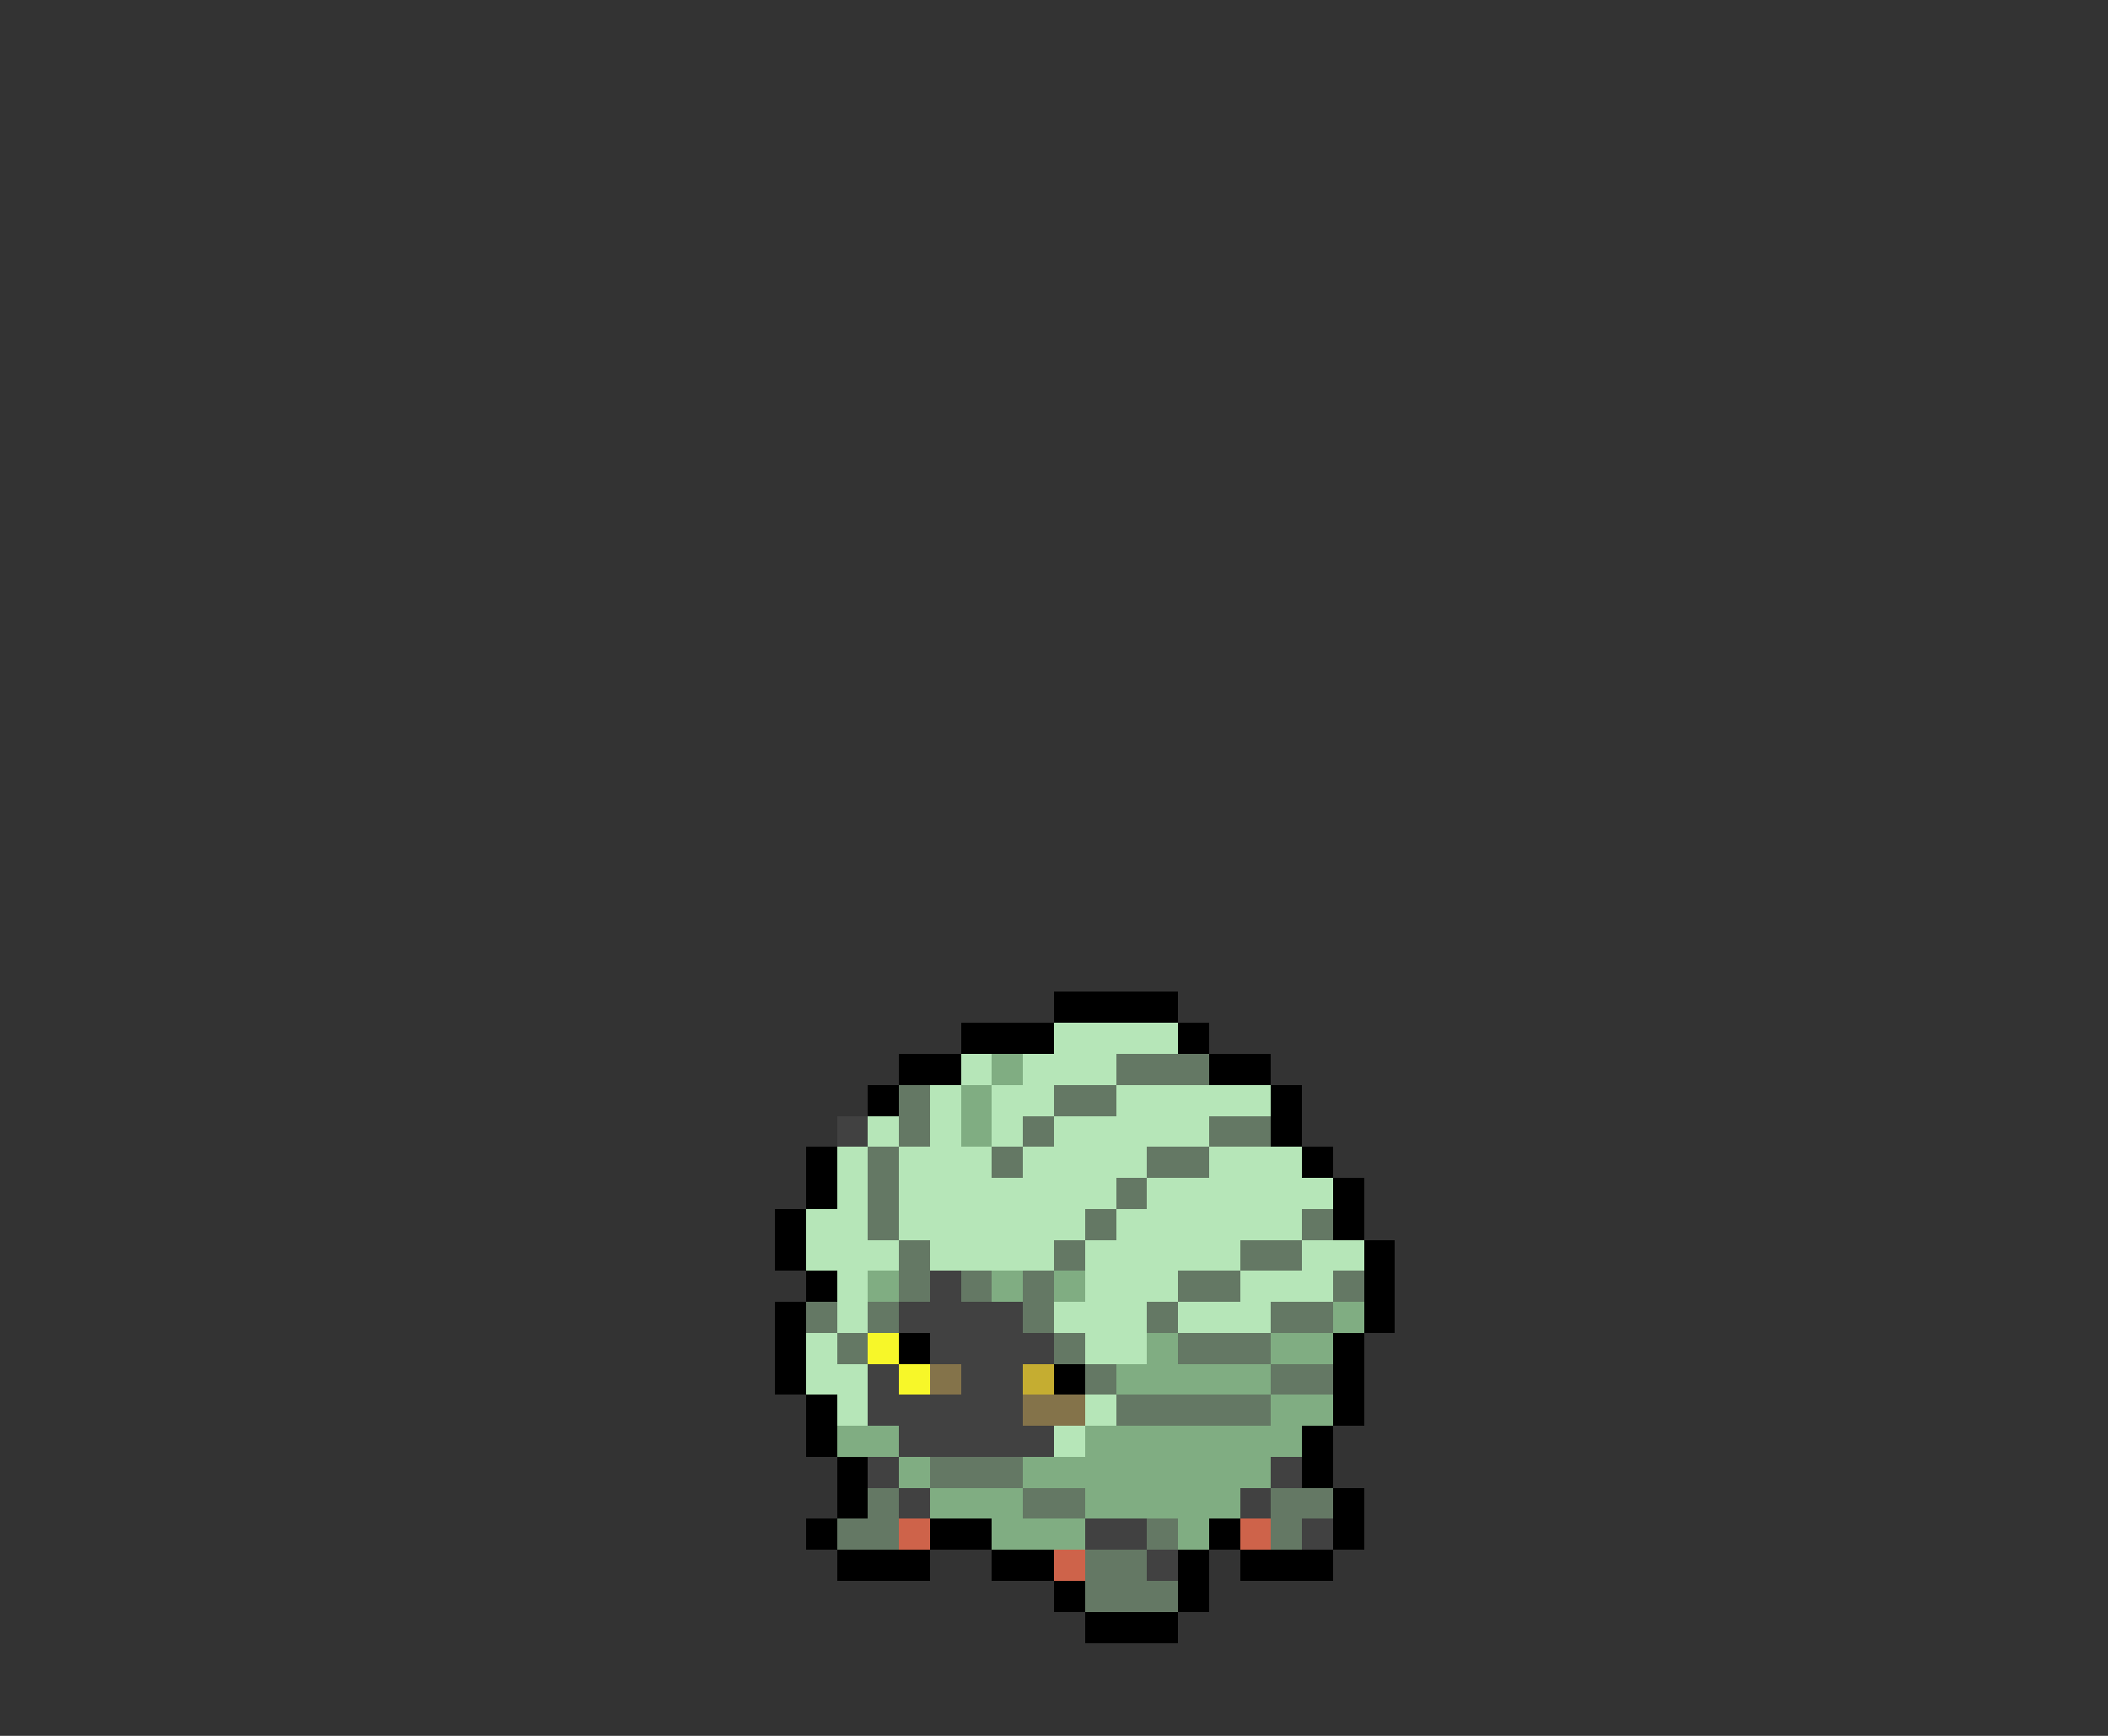<svg xmlns="http://www.w3.org/2000/svg" viewBox="0 -0.5 68 56" shape-rendering="crispEdges">
<rect x="0" y="-0.5" width="68" height="56" fill="#333333" stroke="none"/>
<path stroke="#000000" d="M34 32h4M31 33h3M38 33h1M29 34h2M39 34h2M28 35h1M41 35h1M41 36h1M26 37h1M42 37h1M26 38h1M43 38h1M25 39h1M43 39h1M25 40h1M44 40h1M26 41h1M44 41h1M25 42h1M44 42h1M25 43h1M29 43h1M43 43h1M25 44h1M34 44h1M43 44h1M26 45h1M43 45h1M26 46h1M42 46h1M27 47h1M42 47h1M27 48h1M43 48h1M26 49h1M30 49h2M39 49h1M43 49h1M27 50h3M32 50h2M38 50h1M40 50h3M34 51h1M38 51h1M35 52h3" />
<path stroke="#b6e6b8" d="M34 33h4M31 34h1M33 34h3M30 35h1M32 35h2M36 35h5M28 36h1M30 36h1M32 36h1M34 36h5M27 37h1M29 37h3M33 37h4M39 37h3M27 38h1M29 38h7M37 38h6M26 39h2M29 39h6M36 39h6M26 40h3M30 40h4M35 40h5M42 40h2M27 41h1M35 41h3M40 41h3M27 42h1M34 42h3M38 42h3M26 43h1M35 43h2M26 44h2M27 45h1M35 45h1M34 46h1" />
<path stroke="#80ad82" d="M32 34h1M31 35h1M31 36h1M28 41h1M32 41h1M34 41h1M43 42h1M37 43h1M41 43h2M36 44h5M41 45h2M27 46h2M35 46h7M29 47h1M33 47h8M30 48h3M35 48h5M32 49h3M38 49h1" />
<path stroke="#647864" d="M36 34h3M29 35h1M34 35h2M29 36h1M33 36h1M39 36h2M28 37h1M32 37h1M37 37h2M28 38h1M36 38h1M28 39h1M35 39h1M42 39h1M29 40h1M34 40h1M40 40h2M29 41h1M31 41h1M33 41h1M38 41h2M43 41h1M26 42h1M28 42h1M33 42h1M37 42h1M41 42h2M27 43h1M34 43h1M38 43h3M35 44h1M41 44h2M36 45h5M30 47h3M28 48h1M33 48h2M41 48h2M27 49h2M37 49h1M41 49h1M35 50h2M35 51h3" />
<path stroke="#414141" d="M27 36h1M30 41h1M29 42h4M30 43h4M28 44h1M31 44h2M28 45h5M29 46h5M28 47h1M41 47h1M29 48h1M40 48h1M35 49h2M42 49h1M37 50h1" />
<path stroke="#f7f729" d="M28 43h1M29 44h1" />
<path stroke="#84734a" d="M30 44h1M33 45h2" />
<path stroke="#c5ad31" d="M33 44h1" />
<path stroke="#ce634a" d="M29 49h1M40 49h1M34 50h1" />
</svg>